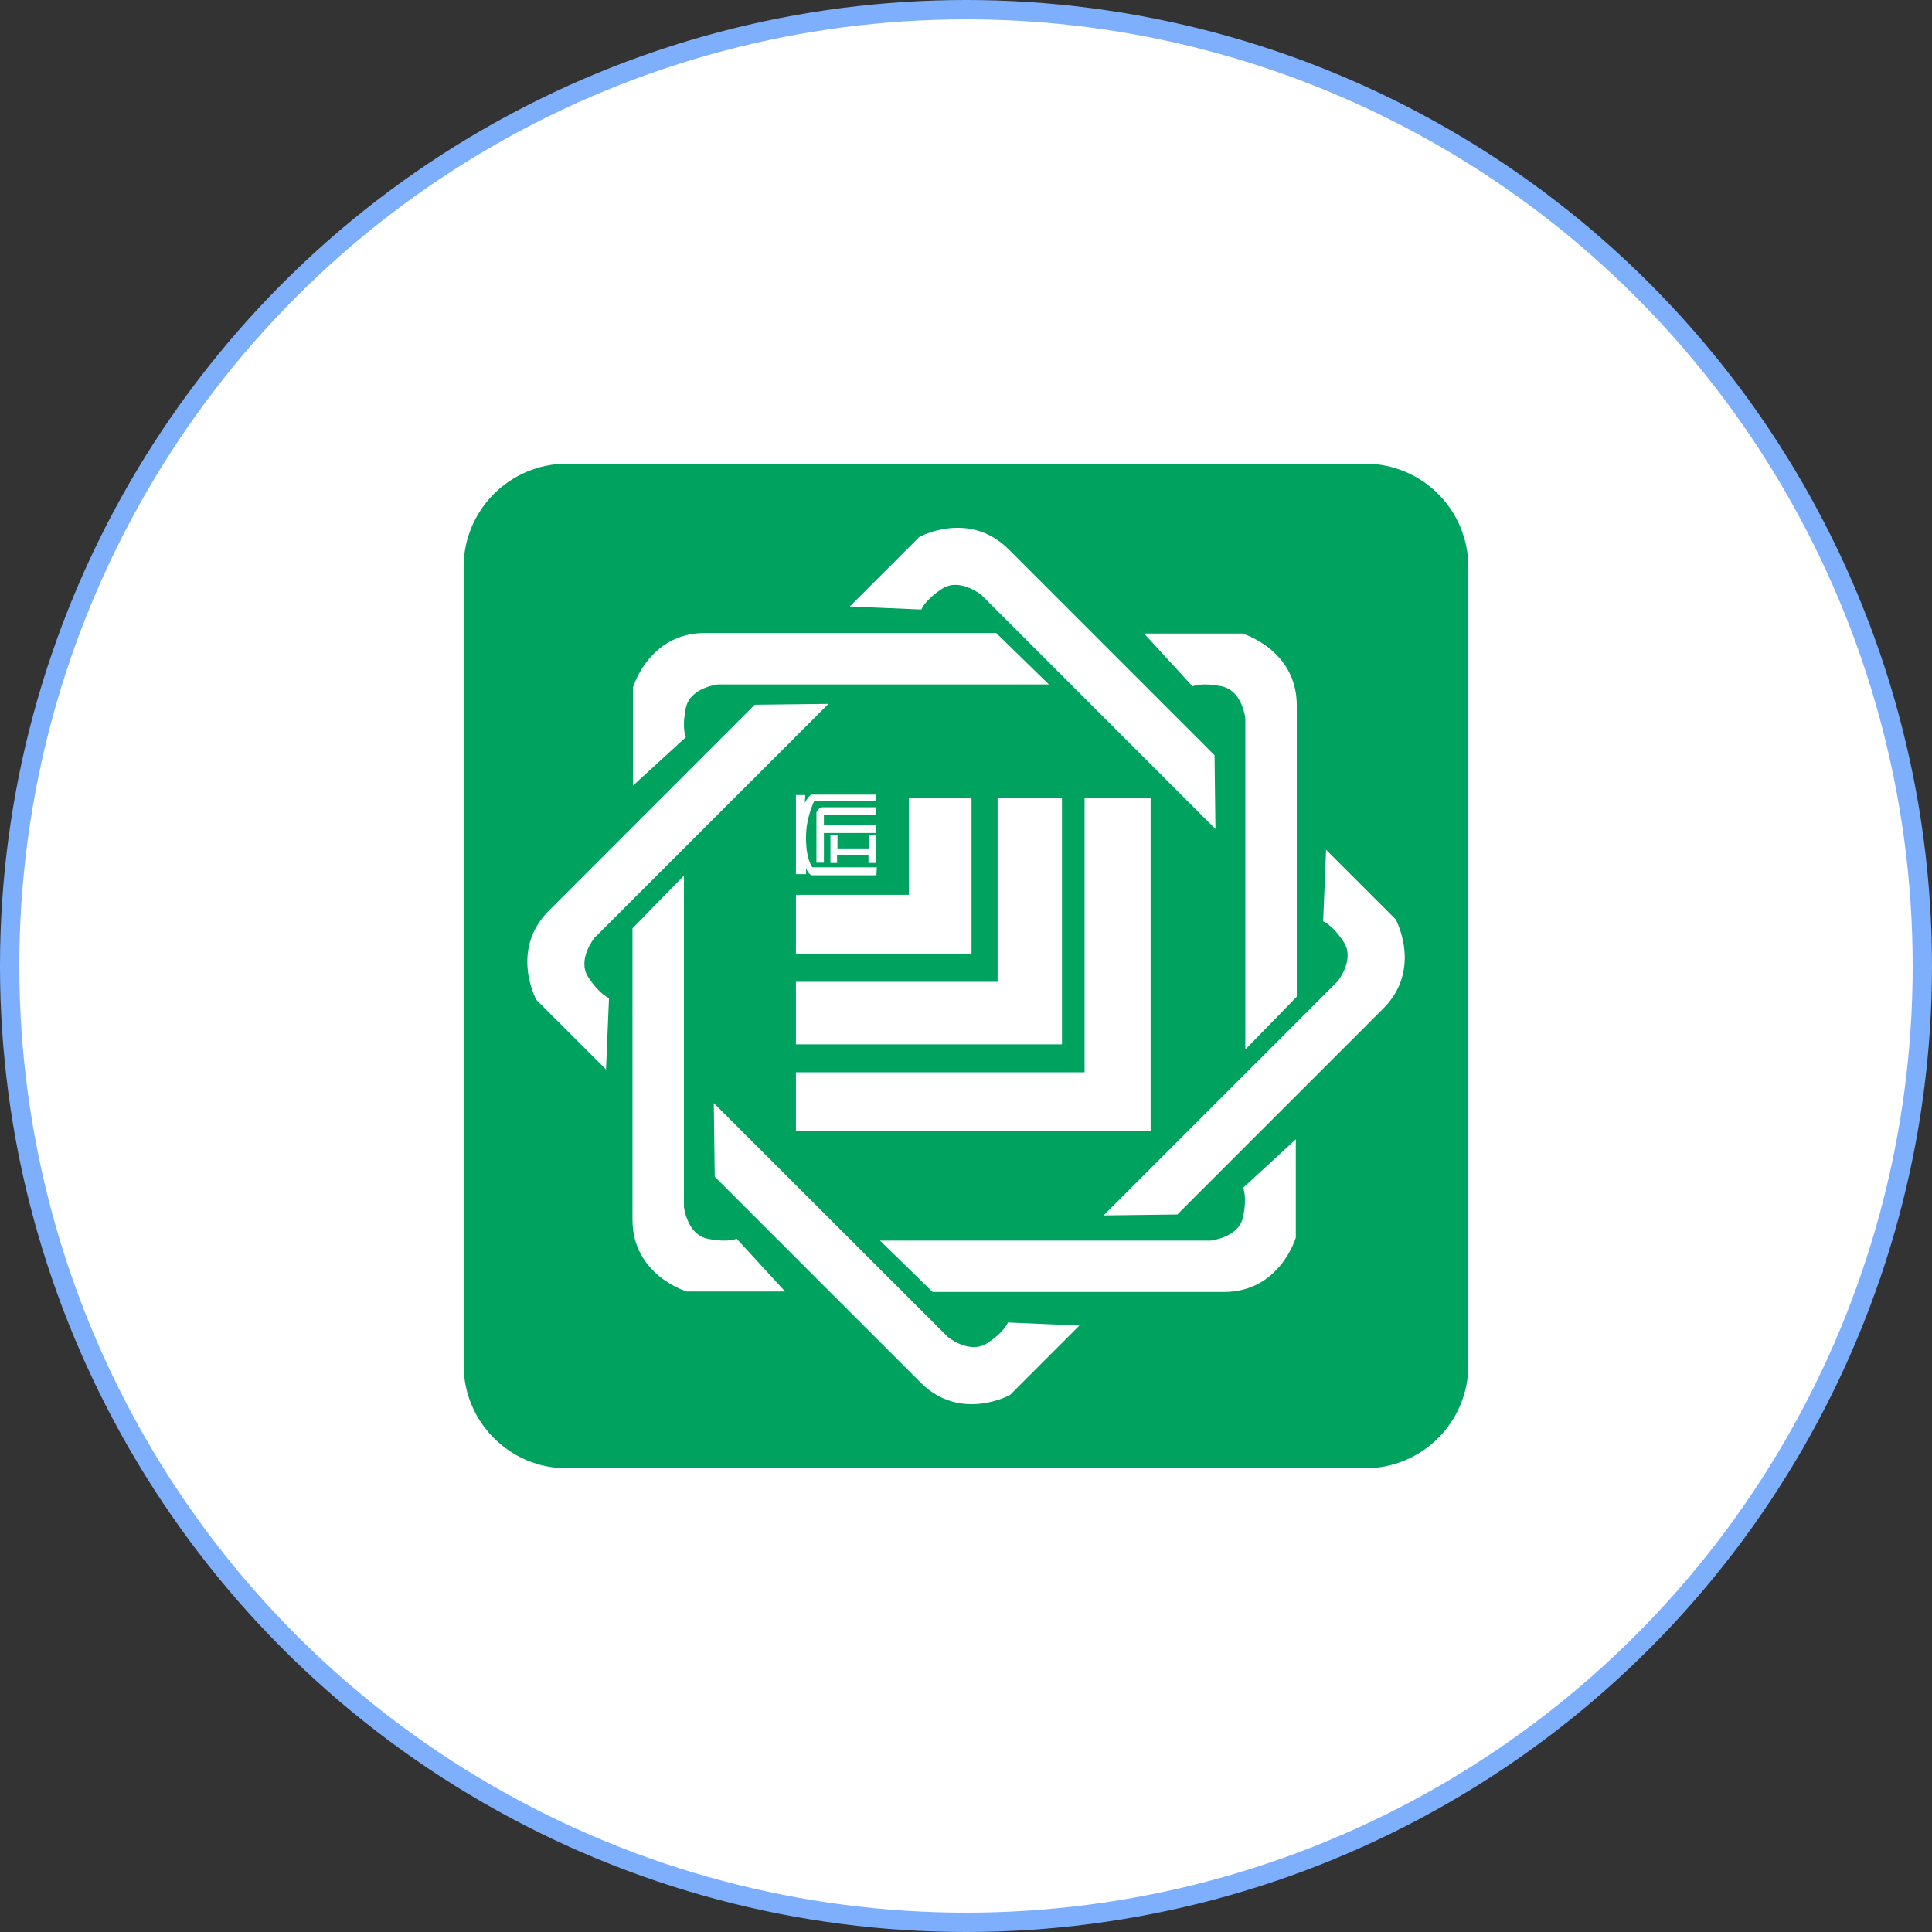 <svg width="100" height="100" viewBox="0 0 100 100" fill="none" xmlns="http://www.w3.org/2000/svg">
<rect x="0" y="0" width="100" height="100" fill="#333333" stroke="none"/>
<circle cx="50" cy="50" r="49.5" fill="white" stroke="#7DAFFC"/>
<path fill-rule="evenodd" clip-rule="evenodd" d="M70.66 24H29.34C26.394 24 23.998 26.392 23.998 29.34V70.659C23.998 73.612 26.394 76 29.34 76H70.66C73.611 76 76.001 73.612 76.001 70.659V29.34C76.002 26.391 73.611 24 70.66 24ZM64.309 32.793C64.309 32.793 67.121 33.617 67.121 36.518V51.588L64.459 54.32V37.187C64.459 37.187 64.309 35.749 63.243 35.527C62.173 35.3 61.723 35.527 61.723 35.527L59.221 32.793H64.309V32.793ZM47.587 27.79C47.587 27.79 50.151 26.383 52.209 28.433L62.864 39.091L62.911 42.911L50.795 30.793C50.795 30.793 49.673 29.879 48.76 30.475C47.851 31.076 47.69 31.55 47.69 31.55L43.986 31.39L47.587 27.79ZM42.03 41.13H45.341V41.478H42.135C42.135 41.478 41.748 42.278 41.723 43.184C41.681 44.481 42.053 44.894 42.053 44.894H45.382L45.364 45.304H42.011C42.011 45.304 41.844 45.267 41.723 44.934V45.244H41.197V41.153H41.681L41.657 41.559C41.657 41.559 41.874 41.134 42.03 41.13ZM45.35 42.703V43.114H42.645V44.653H42.258V42.058C42.258 42.058 42.351 41.783 42.59 41.783H45.35V42.2H42.645V42.703H45.35ZM43.326 44.254V44.666H42.984V43.224H43.348V43.914H44.96V43.213H45.341V44.666H44.951V44.253H43.326V44.254ZM47.045 46.318V41.282H50.286V49.381H41.197V46.318H47.045V46.318ZM51.636 50.819V41.282H54.968V54.057H41.197V50.819H51.636V50.819ZM56.138 55.501V41.282H59.556V58.558H41.197V55.501H56.138V55.501ZM32.766 35.577C32.766 35.577 33.586 32.764 36.49 32.764H51.563L54.291 35.427H37.162C37.162 35.427 35.72 35.577 35.499 36.643C35.276 37.711 35.499 38.156 35.499 38.156L32.766 40.662V35.577H32.766ZM31.367 55.358L27.766 51.759C27.766 51.759 26.356 49.189 28.41 47.137L39.064 36.477L42.883 36.432L30.767 48.547C30.767 48.547 29.852 49.673 30.45 50.582C31.048 51.495 31.522 51.658 31.522 51.658L31.367 55.358ZM35.549 66.848C35.549 66.848 32.737 66.026 32.737 63.119V48.05L35.4 45.321V62.452C35.4 62.452 35.549 63.892 36.616 64.115C37.683 64.338 38.129 64.115 38.129 64.115L40.638 66.849H35.549V66.848ZM52.274 72.208C52.274 72.208 49.704 73.619 47.652 71.563L36.995 60.907L36.946 57.096L49.063 69.205C49.063 69.205 50.183 70.12 51.101 69.522C52.009 68.929 52.168 68.452 52.168 68.452L55.871 68.609L52.274 72.208ZM67.07 64.06C67.07 64.06 66.248 66.873 63.348 66.873H48.273L45.547 64.212H62.672C62.672 64.212 64.119 64.06 64.342 62.993C64.564 61.928 64.342 61.482 64.342 61.482L67.07 58.972V64.06V64.06ZM71.595 52.205L60.939 62.862L57.122 62.91L69.235 50.794C69.235 50.794 70.148 49.673 69.552 48.761C68.953 47.847 68.486 47.689 68.486 47.689L68.638 43.984L72.238 47.584C72.238 47.584 73.646 50.15 71.595 52.205Z" fill="#00A260"/>
</svg>
